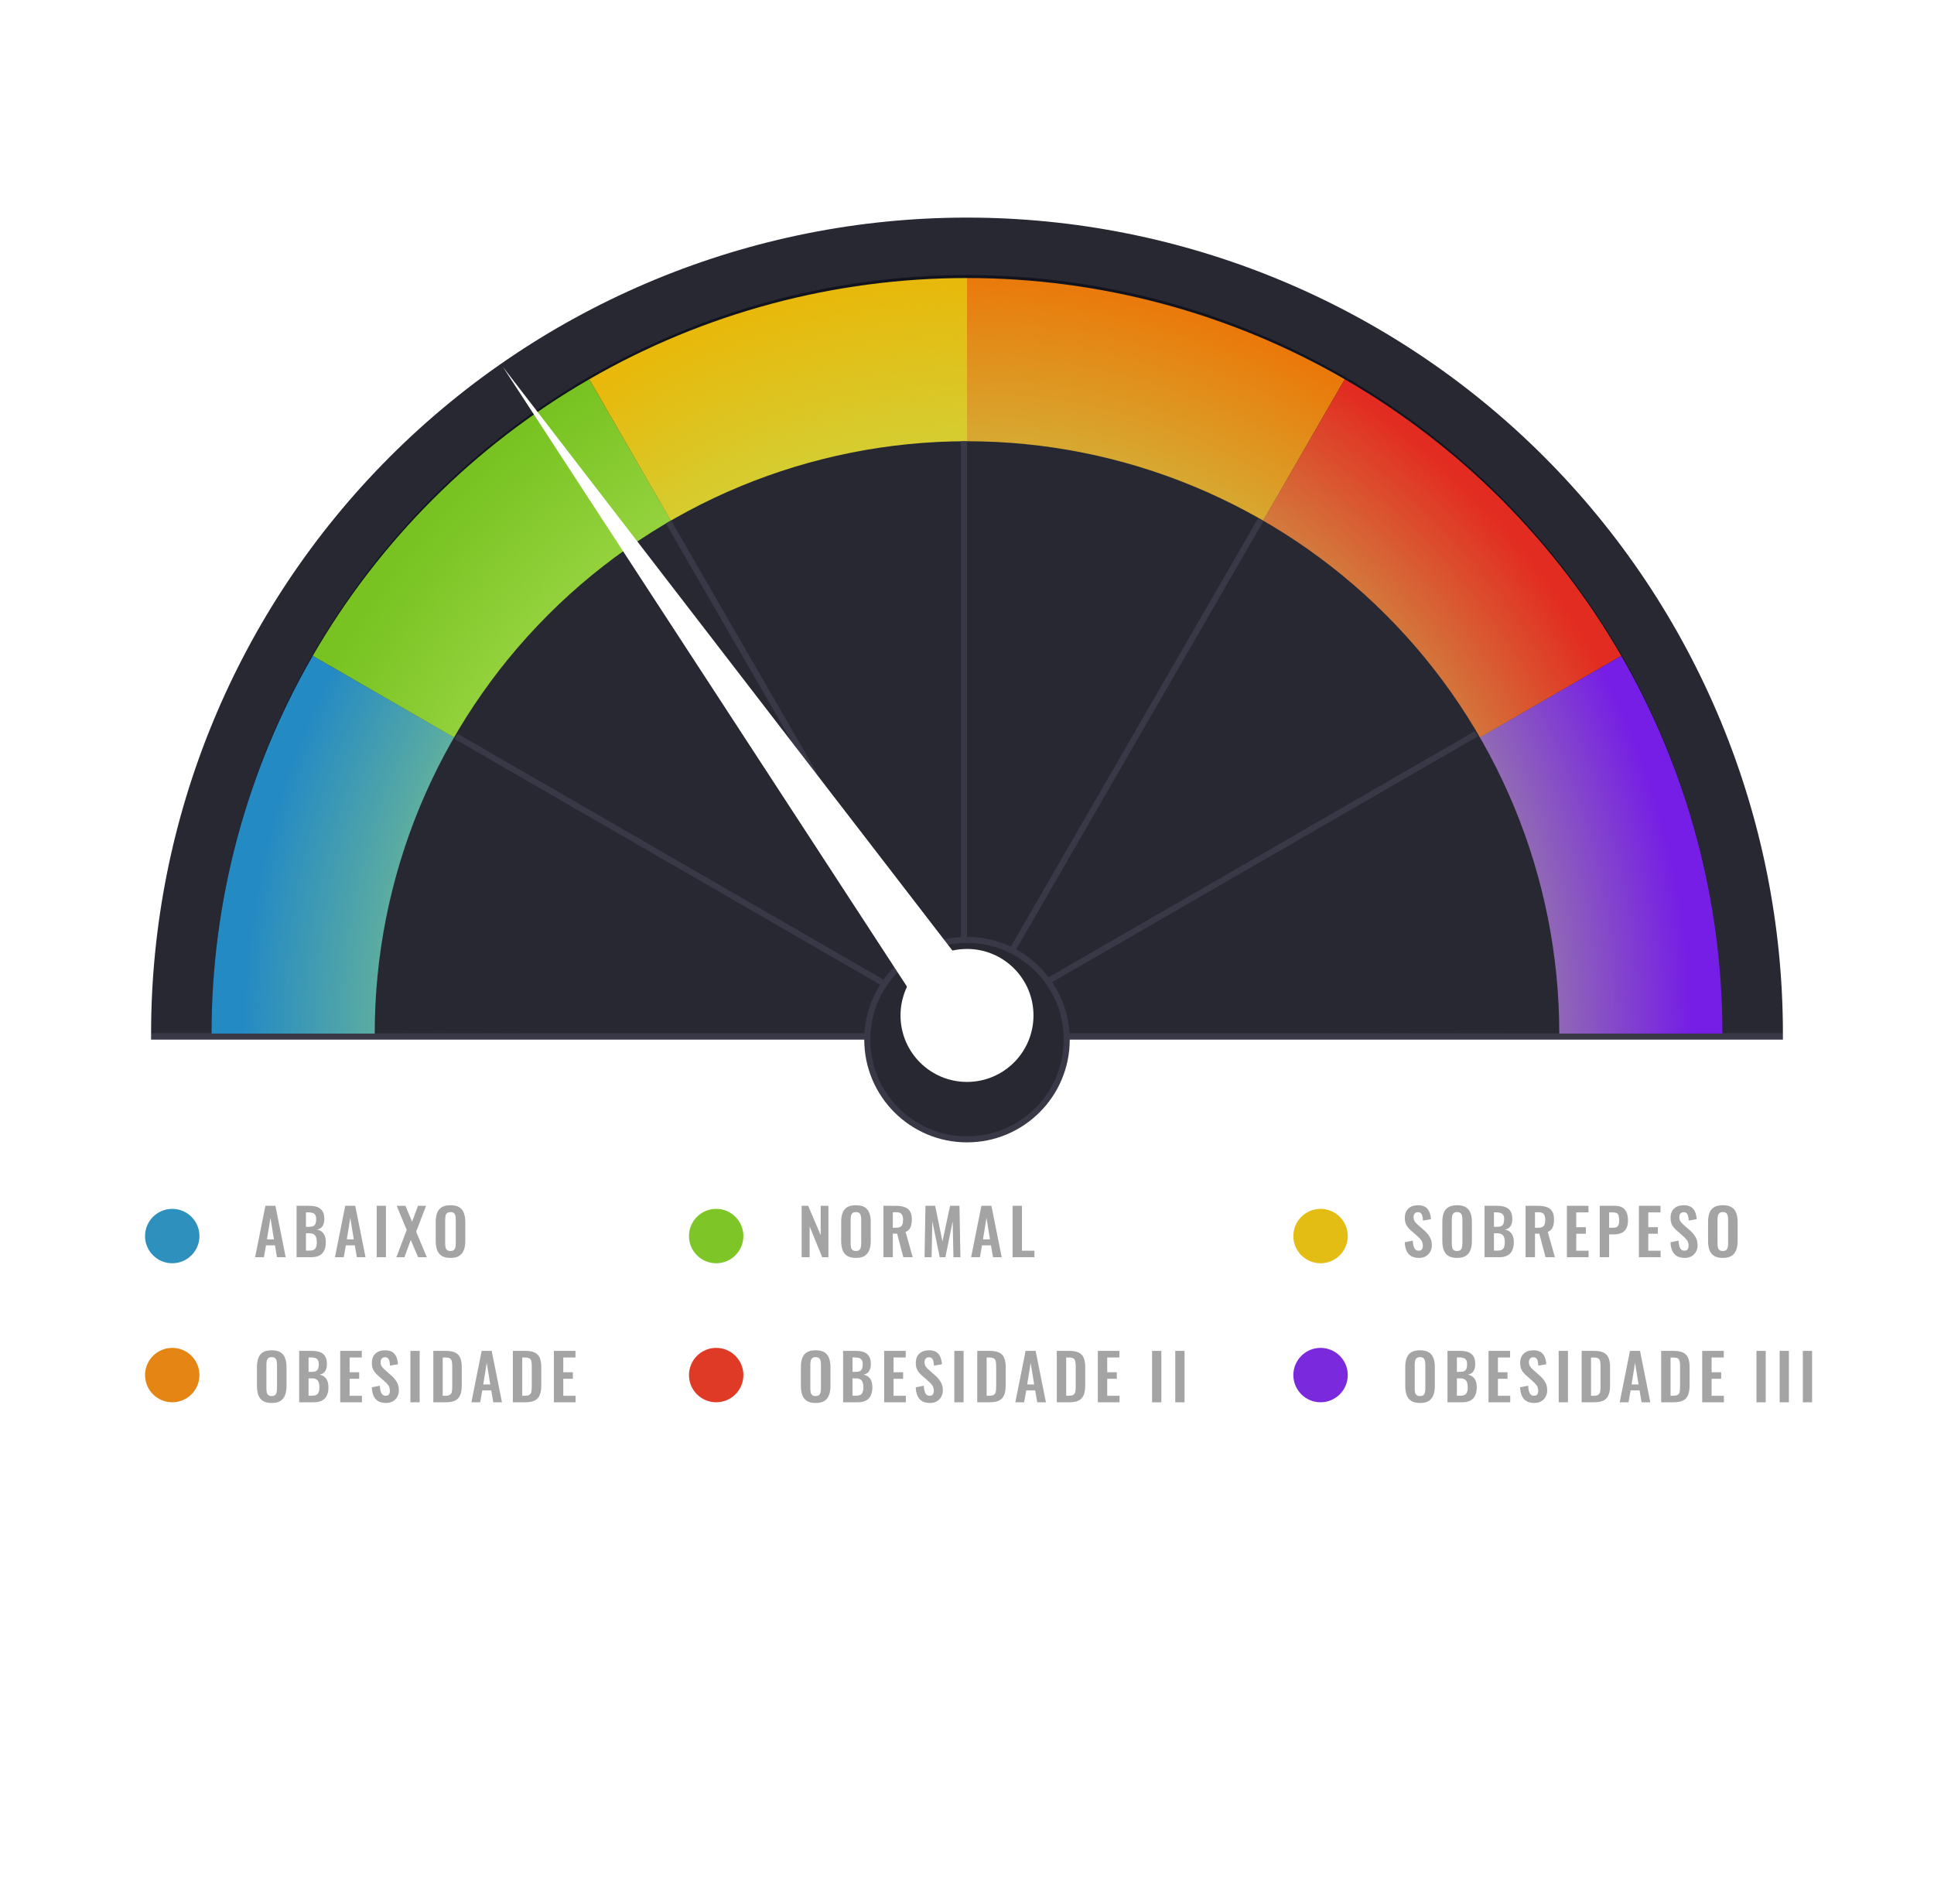<svg width="320" height="315" viewBox="0 0 320 315" fill="none" xmlns="http://www.w3.org/2000/svg">
<rect width="270" height="1" transform="matrix(1 0 0 -1 25 172)" fill="#383847"/>
<path d="M295 171C295 135.196 280.777 100.858 255.459 75.541C230.142 50.223 195.804 36 160 36C124.196 36 89.858 50.223 64.541 75.541C39.223 100.858 25 135.196 25 171L160 171H295Z" fill="#282833"/>
<path d="M285 171C285 137.718 271.83 105.799 248.388 82.265C224.946 58.731 193.152 45.51 160 45.51C126.848 45.51 95.054 58.731 71.612 82.265C48.17 105.799 35 137.718 35 171L160 171H285Z" fill="#11141E"/>
<path d="M285 171C285 149.058 279.224 127.502 268.253 108.5L160 171H285Z" fill="#761EE5"/>
<path d="M35 171C35 149.058 40.776 127.502 51.747 108.5L160 171H35Z" fill="#248AC4"/>
<path d="M51.747 108.5C62.718 89.498 78.498 73.718 97.5 62.747L160 171L51.747 108.5Z" fill="#78C322"/>
<path d="M97.5 62.747C116.502 51.776 138.058 46 160 46L160 171L97.5 62.747Z" fill="#E8B80A"/>
<path d="M160 46C181.942 46 203.498 51.776 222.5 62.747L160 171L160 46Z" fill="#EA790A"/>
<path d="M222.5 62.747C241.502 73.718 257.282 89.498 268.253 108.5L160 171L222.5 62.747Z" fill="#E22C21"/>
<path d="M285 171C285 137.718 271.83 105.799 248.388 82.265C224.946 58.731 193.152 45.51 160 45.51C126.848 45.51 95.054 58.731 71.612 82.265C48.17 105.799 35 137.718 35 171L160 171H285Z" fill="url(#paint0_radial_113_538)"/>
<path d="M258 171C258 145.009 247.675 120.082 229.296 101.704C210.918 83.325 185.991 73 160 73C134.009 73 109.082 83.325 90.704 101.704C72.325 120.082 62 145.009 62 171L160 171H258Z" fill="#282833"/>
<rect x="159" y="73" width="1" height="98" fill="#383847"/>
<rect x="208.142" y="85.788" width="1" height="98.284" transform="rotate(30 208.142 85.788)" fill="#383847"/>
<rect x="244.007" y="120.977" width="1" height="98.047" transform="rotate(60 244.007 120.977)" fill="#383847"/>
<rect width="1" height="97.937" transform="matrix(-0.866 0.5 0.5 0.866 111.031 86.088)" fill="#383847"/>
<rect width="1" height="97.205" transform="matrix(-0.5 0.866 0.866 0.5 75.722 121.397)" fill="#383847"/>
<circle cx="160" cy="172" r="16.5" fill="#282833" stroke="#383847"/>
<g filter="url(#filter0_d_113_538)">
<path d="M83.216 64.715L167.376 173.975L156.39 176.925L83.216 64.715Z" fill="white"/>
<circle cx="160" cy="172" r="11" fill="white"/>
</g>
<path d="M42.21 208L43.911 199.495H45.57L47.271 208H45.833L45.496 206.036H44.016L43.669 208H42.21ZM44.173 205.049H45.328L44.751 201.479L44.173 205.049ZM49.071 208V199.495H51.161C51.539 199.495 51.878 199.53 52.179 199.6C52.487 199.67 52.75 199.789 52.967 199.957C53.191 200.118 53.362 200.338 53.481 200.618C53.6 200.898 53.66 201.252 53.66 201.679C53.66 202.022 53.611 202.316 53.513 202.561C53.422 202.806 53.285 203.002 53.103 203.149C52.921 203.289 52.694 203.383 52.421 203.432C52.757 203.488 53.033 203.607 53.25 203.789C53.474 203.964 53.639 204.195 53.744 204.482C53.856 204.769 53.912 205.116 53.912 205.522C53.912 205.928 53.859 206.288 53.754 206.603C53.656 206.911 53.506 207.17 53.303 207.38C53.107 207.583 52.858 207.737 52.557 207.842C52.263 207.947 51.917 208 51.518 208H49.071ZM50.625 206.908H51.213C51.682 206.908 52.001 206.796 52.169 206.572C52.337 206.341 52.421 205.987 52.421 205.511C52.421 205.168 52.379 204.892 52.295 204.682C52.218 204.465 52.085 204.304 51.896 204.199C51.714 204.094 51.469 204.041 51.161 204.041H50.625V206.908ZM50.625 202.97H51.15C51.458 202.97 51.696 202.925 51.864 202.834C52.032 202.743 52.148 202.603 52.211 202.414C52.281 202.225 52.316 201.987 52.316 201.7C52.316 201.399 52.263 201.168 52.158 201.007C52.06 200.839 51.91 200.727 51.707 200.671C51.504 200.608 51.245 200.576 50.93 200.576H50.625V202.97ZM55.42 208L57.121 199.495H58.78L60.481 208H59.043L58.707 206.036H57.226L56.88 208H55.42ZM57.384 205.049H58.539L57.961 201.479L57.384 205.049ZM62.324 208V199.495H63.857V208H62.324ZM65.583 208L67.294 203.485L65.635 199.495H67.084L68.187 202.13L69.153 199.495H70.497L68.859 203.779L70.623 208H69.174L67.966 205.144L66.916 208H65.583ZM74.531 208.116C73.929 208.116 73.45 208.004 73.093 207.779C72.736 207.555 72.48 207.233 72.326 206.813C72.172 206.393 72.095 205.896 72.095 205.322V202.141C72.095 201.567 72.172 201.077 72.326 200.671C72.48 200.258 72.736 199.943 73.093 199.726C73.45 199.509 73.929 199.4 74.531 199.4C75.147 199.4 75.63 199.509 75.98 199.726C76.337 199.943 76.593 200.258 76.746 200.671C76.907 201.077 76.988 201.567 76.988 202.141V205.333C76.988 205.9 76.907 206.393 76.746 206.813C76.593 207.226 76.337 207.548 75.98 207.779C75.63 208.004 75.147 208.116 74.531 208.116ZM74.531 206.971C74.79 206.971 74.979 206.915 75.098 206.803C75.224 206.691 75.308 206.537 75.35 206.341C75.392 206.145 75.413 205.931 75.413 205.7V201.784C75.413 201.546 75.392 201.332 75.35 201.143C75.308 200.954 75.224 200.807 75.098 200.702C74.979 200.59 74.79 200.534 74.531 200.534C74.286 200.534 74.1 200.59 73.975 200.702C73.849 200.807 73.764 200.954 73.722 201.143C73.68 201.332 73.659 201.546 73.659 201.784V205.7C73.659 205.931 73.677 206.145 73.712 206.341C73.754 206.537 73.838 206.691 73.964 206.803C74.09 206.915 74.279 206.971 74.531 206.971Z" fill="#A4A4A4"/>
<path d="M44.95 232.116C44.349 232.116 43.869 232.004 43.512 231.779C43.155 231.555 42.9 231.233 42.745 230.813C42.592 230.393 42.514 229.896 42.514 229.322V226.141C42.514 225.567 42.592 225.077 42.745 224.671C42.9 224.258 43.155 223.943 43.512 223.726C43.869 223.509 44.349 223.4 44.95 223.4C45.566 223.4 46.05 223.509 46.4 223.726C46.757 223.943 47.012 224.258 47.166 224.671C47.327 225.077 47.407 225.567 47.407 226.141V229.333C47.407 229.9 47.327 230.393 47.166 230.813C47.012 231.226 46.757 231.548 46.4 231.779C46.05 232.004 45.566 232.116 44.95 232.116ZM44.95 230.971C45.209 230.971 45.398 230.915 45.517 230.803C45.644 230.691 45.727 230.537 45.77 230.341C45.812 230.145 45.833 229.931 45.833 229.7V225.784C45.833 225.546 45.812 225.332 45.77 225.143C45.727 224.954 45.644 224.807 45.517 224.702C45.398 224.59 45.209 224.534 44.95 224.534C44.706 224.534 44.52 224.59 44.394 224.702C44.268 224.807 44.184 224.954 44.142 225.143C44.1 225.332 44.079 225.546 44.079 225.784V229.7C44.079 229.931 44.096 230.145 44.132 230.341C44.173 230.537 44.258 230.691 44.383 230.803C44.51 230.915 44.699 230.971 44.95 230.971ZM49.502 232V223.495H51.592C51.969 223.495 52.309 223.53 52.61 223.6C52.918 223.67 53.181 223.789 53.398 223.957C53.621 224.118 53.793 224.338 53.912 224.618C54.031 224.898 54.09 225.252 54.09 225.679C54.09 226.022 54.041 226.316 53.944 226.561C53.852 226.806 53.716 227.002 53.534 227.149C53.352 227.289 53.124 227.383 52.852 227.432C53.188 227.488 53.464 227.607 53.681 227.789C53.905 227.964 54.069 228.195 54.175 228.482C54.286 228.769 54.343 229.116 54.343 229.522C54.343 229.928 54.29 230.288 54.185 230.603C54.087 230.911 53.937 231.17 53.733 231.38C53.538 231.583 53.289 231.737 52.988 231.842C52.694 231.947 52.347 232 51.949 232H49.502ZM51.056 230.908H51.644C52.113 230.908 52.431 230.796 52.599 230.572C52.767 230.341 52.852 229.987 52.852 229.511C52.852 229.168 52.809 228.892 52.725 228.682C52.648 228.465 52.516 228.304 52.327 228.199C52.145 228.094 51.9 228.041 51.592 228.041H51.056V230.908ZM51.056 226.97H51.581C51.889 226.97 52.127 226.925 52.295 226.834C52.463 226.743 52.578 226.603 52.642 226.414C52.712 226.225 52.746 225.987 52.746 225.7C52.746 225.399 52.694 225.168 52.589 225.007C52.491 224.839 52.34 224.727 52.138 224.671C51.934 224.608 51.675 224.576 51.361 224.576H51.056V226.97ZM56.292 232V223.495H59.862V224.587H57.846V227.033H59.431V228.115H57.846V230.929H59.883V232H56.292ZM63.87 232.116C63.359 232.116 62.932 232.018 62.589 231.821C62.246 231.618 61.987 231.324 61.812 230.939C61.637 230.554 61.539 230.082 61.518 229.522L62.851 229.259C62.865 229.588 62.904 229.879 62.967 230.131C63.037 230.383 63.138 230.579 63.271 230.719C63.411 230.852 63.593 230.918 63.817 230.918C64.069 230.918 64.248 230.845 64.353 230.698C64.458 230.544 64.51 230.351 64.51 230.12C64.51 229.749 64.426 229.445 64.258 229.207C64.09 228.969 63.866 228.731 63.586 228.493L62.515 227.548C62.214 227.289 61.973 227.002 61.791 226.687C61.616 226.365 61.528 225.969 61.528 225.5C61.528 224.828 61.724 224.31 62.116 223.946C62.508 223.582 63.044 223.4 63.723 223.4C64.122 223.4 64.454 223.463 64.72 223.589C64.986 223.708 65.196 223.876 65.35 224.093C65.511 224.31 65.63 224.559 65.707 224.839C65.784 225.112 65.833 225.402 65.854 225.71L64.531 225.941C64.517 225.675 64.486 225.437 64.437 225.227C64.395 225.017 64.314 224.853 64.195 224.734C64.083 224.615 63.915 224.555 63.691 224.555C63.46 224.555 63.282 224.632 63.156 224.786C63.037 224.933 62.977 225.119 62.977 225.343C62.977 225.63 63.037 225.868 63.156 226.057C63.275 226.239 63.446 226.428 63.67 226.624L64.731 227.558C65.081 227.852 65.378 228.199 65.623 228.598C65.875 228.99 66.001 229.466 66.001 230.026C66.001 230.432 65.91 230.792 65.728 231.107C65.553 231.422 65.305 231.671 64.983 231.853C64.668 232.028 64.297 232.116 63.87 232.116ZM67.903 232V223.495H69.436V232H67.903ZM71.698 232V223.495H73.704C74.397 223.495 74.936 223.589 75.32 223.778C75.713 223.967 75.989 224.258 76.15 224.65C76.318 225.042 76.402 225.539 76.402 226.141V229.249C76.402 229.865 76.318 230.379 76.15 230.792C75.989 231.198 75.716 231.503 75.331 231.706C74.953 231.902 74.431 232 73.766 232H71.698ZM73.252 230.918H73.725C74.082 230.918 74.337 230.855 74.491 230.729C74.645 230.603 74.74 230.421 74.775 230.183C74.809 229.938 74.827 229.641 74.827 229.291V226.036C74.827 225.693 74.802 225.416 74.754 225.206C74.704 224.996 74.603 224.842 74.449 224.744C74.295 224.646 74.046 224.597 73.704 224.597H73.252V230.918ZM77.996 232L79.697 223.495H81.356L83.057 232H81.618L81.282 230.036H79.802L79.455 232H77.996ZM79.959 229.049H81.114L80.537 225.479L79.959 229.049ZM84.857 232V223.495H86.863C87.556 223.495 88.095 223.589 88.48 223.778C88.872 223.967 89.148 224.258 89.309 224.65C89.477 225.042 89.561 225.539 89.561 226.141V229.249C89.561 229.865 89.477 230.379 89.309 230.792C89.148 231.198 88.875 231.503 88.49 231.706C88.112 231.902 87.591 232 86.926 232H84.857ZM86.411 230.918H86.884C87.241 230.918 87.496 230.855 87.65 230.729C87.804 230.603 87.899 230.421 87.934 230.183C87.969 229.938 87.986 229.641 87.986 229.291V226.036C87.986 225.693 87.962 225.416 87.913 225.206C87.864 224.996 87.762 224.842 87.608 224.744C87.454 224.646 87.206 224.597 86.863 224.597H86.411V230.918ZM91.647 232V223.495H95.217V224.587H93.201V227.033H94.786V228.115H93.201V230.929H95.238V232H91.647Z" fill="#A4A4A4"/>
<path d="M132.641 208V199.495H133.722L135.791 204.346V199.495H137.072V208H136.043L133.964 202.918V208H132.641ZM141.617 208.116C141.015 208.116 140.536 208.004 140.179 207.779C139.822 207.555 139.566 207.233 139.412 206.813C139.258 206.393 139.181 205.896 139.181 205.322V202.141C139.181 201.567 139.258 201.077 139.412 200.671C139.566 200.258 139.822 199.943 140.179 199.726C140.536 199.509 141.015 199.4 141.617 199.4C142.233 199.4 142.716 199.509 143.066 199.726C143.423 199.943 143.679 200.258 143.833 200.671C143.994 201.077 144.074 201.567 144.074 202.141V205.333C144.074 205.9 143.994 206.393 143.833 206.813C143.679 207.226 143.423 207.548 143.066 207.779C142.716 208.004 142.233 208.116 141.617 208.116ZM141.617 206.971C141.876 206.971 142.065 206.915 142.184 206.803C142.31 206.691 142.394 206.537 142.436 206.341C142.478 206.145 142.499 205.931 142.499 205.7V201.784C142.499 201.546 142.478 201.332 142.436 201.143C142.394 200.954 142.31 200.807 142.184 200.702C142.065 200.59 141.876 200.534 141.617 200.534C141.372 200.534 141.187 200.59 141.061 200.702C140.935 200.807 140.851 200.954 140.809 201.143C140.767 201.332 140.746 201.546 140.746 201.784V205.7C140.746 205.931 140.763 206.145 140.798 206.341C140.84 206.537 140.924 206.691 141.05 206.803C141.176 206.915 141.365 206.971 141.617 206.971ZM146.169 208V199.495H148.206C148.78 199.495 149.263 199.565 149.655 199.705C150.054 199.838 150.355 200.069 150.558 200.398C150.768 200.727 150.873 201.175 150.873 201.742C150.873 202.085 150.841 202.393 150.778 202.666C150.715 202.939 150.607 203.173 150.453 203.369C150.306 203.558 150.099 203.705 149.833 203.81L151.02 208H149.466L148.437 204.104H147.723V208H146.169ZM147.723 203.128H148.206C148.507 203.128 148.745 203.086 148.92 203.002C149.102 202.911 149.231 202.771 149.308 202.582C149.385 202.386 149.424 202.137 149.424 201.836C149.424 201.409 149.343 201.091 149.182 200.881C149.028 200.664 148.731 200.555 148.29 200.555H147.723V203.128ZM152.978 208L153.125 199.495H154.732L155.939 205.385L157.199 199.495H158.753L158.911 208H157.756L157.63 202.088L156.422 208H155.488L154.259 202.068L154.144 208H152.978ZM160.681 208L162.382 199.495H164.041L165.742 208H164.304L163.968 206.036H162.487L162.141 208H160.681ZM162.645 205.049H163.8L163.222 201.479L162.645 205.049ZM167.543 208V199.495H169.097V206.929H171.155V208H167.543Z" fill="#A4A4A4"/>
<path d="M134.951 232.116C134.349 232.116 133.869 232.004 133.512 231.779C133.155 231.555 132.9 231.233 132.746 230.813C132.592 230.393 132.515 229.896 132.515 229.322V226.141C132.515 225.567 132.592 225.077 132.746 224.671C132.9 224.258 133.155 223.943 133.512 223.726C133.869 223.509 134.349 223.4 134.951 223.4C135.567 223.4 136.05 223.509 136.4 223.726C136.757 223.943 137.012 224.258 137.166 224.671C137.327 225.077 137.408 225.567 137.408 226.141V229.333C137.408 229.9 137.327 230.393 137.166 230.813C137.012 231.226 136.757 231.548 136.4 231.779C136.05 232.004 135.567 232.116 134.951 232.116ZM134.951 230.971C135.21 230.971 135.399 230.915 135.518 230.803C135.644 230.691 135.728 230.537 135.77 230.341C135.812 230.145 135.833 229.931 135.833 229.7V225.784C135.833 225.546 135.812 225.332 135.77 225.143C135.728 224.954 135.644 224.807 135.518 224.702C135.399 224.59 135.21 224.534 134.951 224.534C134.706 224.534 134.52 224.59 134.394 224.702C134.268 224.807 134.184 224.954 134.142 225.143C134.1 225.332 134.079 225.546 134.079 225.784V229.7C134.079 229.931 134.097 230.145 134.132 230.341C134.174 230.537 134.258 230.691 134.384 230.803C134.51 230.915 134.699 230.971 134.951 230.971ZM139.502 232V223.495H141.592C141.97 223.495 142.309 223.53 142.61 223.6C142.918 223.67 143.181 223.789 143.398 223.957C143.622 224.118 143.793 224.338 143.912 224.618C144.031 224.898 144.091 225.252 144.091 225.679C144.091 226.022 144.042 226.316 143.944 226.561C143.853 226.806 143.716 227.002 143.534 227.149C143.352 227.289 143.125 227.383 142.852 227.432C143.188 227.488 143.464 227.607 143.681 227.789C143.905 227.964 144.07 228.195 144.175 228.482C144.287 228.769 144.343 229.116 144.343 229.522C144.343 229.928 144.29 230.288 144.185 230.603C144.087 230.911 143.937 231.17 143.734 231.38C143.538 231.583 143.289 231.737 142.988 231.842C142.694 231.947 142.348 232 141.949 232H139.502ZM141.056 230.908H141.644C142.113 230.908 142.432 230.796 142.6 230.572C142.768 230.341 142.852 229.987 142.852 229.511C142.852 229.168 142.81 228.892 142.726 228.682C142.649 228.465 142.516 228.304 142.327 228.199C142.145 228.094 141.9 228.041 141.592 228.041H141.056V230.908ZM141.056 226.97H141.581C141.889 226.97 142.127 226.925 142.295 226.834C142.463 226.743 142.579 226.603 142.642 226.414C142.712 226.225 142.747 225.987 142.747 225.7C142.747 225.399 142.694 225.168 142.589 225.007C142.491 224.839 142.341 224.727 142.138 224.671C141.935 224.608 141.676 224.576 141.361 224.576H141.056V226.97ZM146.292 232V223.495H149.862V224.587H147.846V227.033H149.431V228.115H147.846V230.929H149.883V232H146.292ZM153.87 232.116C153.359 232.116 152.932 232.018 152.589 231.821C152.246 231.618 151.987 231.324 151.812 230.939C151.637 230.554 151.539 230.082 151.518 229.522L152.851 229.259C152.865 229.588 152.904 229.879 152.967 230.131C153.037 230.383 153.138 230.579 153.271 230.719C153.411 230.852 153.593 230.918 153.817 230.918C154.069 230.918 154.248 230.845 154.353 230.698C154.458 230.544 154.51 230.351 154.51 230.12C154.51 229.749 154.426 229.445 154.258 229.207C154.09 228.969 153.866 228.731 153.586 228.493L152.515 227.548C152.214 227.289 151.973 227.002 151.791 226.687C151.616 226.365 151.528 225.969 151.528 225.5C151.528 224.828 151.724 224.31 152.116 223.946C152.508 223.582 153.044 223.4 153.723 223.4C154.122 223.4 154.454 223.463 154.72 223.589C154.986 223.708 155.196 223.876 155.35 224.093C155.511 224.31 155.63 224.559 155.707 224.839C155.784 225.112 155.833 225.402 155.854 225.71L154.531 225.941C154.517 225.675 154.486 225.437 154.437 225.227C154.395 225.017 154.314 224.853 154.195 224.734C154.083 224.615 153.915 224.555 153.691 224.555C153.46 224.555 153.282 224.632 153.156 224.786C153.037 224.933 152.977 225.119 152.977 225.343C152.977 225.63 153.037 225.868 153.156 226.057C153.275 226.239 153.446 226.428 153.67 226.624L154.731 227.558C155.081 227.852 155.378 228.199 155.623 228.598C155.875 228.99 156.001 229.466 156.001 230.026C156.001 230.432 155.91 230.792 155.728 231.107C155.553 231.422 155.305 231.671 154.983 231.853C154.668 232.028 154.297 232.116 153.87 232.116ZM157.903 232V223.495H159.436V232H157.903ZM161.698 232V223.495H163.704C164.397 223.495 164.936 223.589 165.321 223.778C165.713 223.967 165.989 224.258 166.15 224.65C166.318 225.042 166.402 225.539 166.402 226.141V229.249C166.402 229.865 166.318 230.379 166.15 230.792C165.989 231.198 165.716 231.503 165.331 231.706C164.953 231.902 164.432 232 163.767 232H161.698ZM163.252 230.918H163.725C164.082 230.918 164.337 230.855 164.491 230.729C164.645 230.603 164.74 230.421 164.775 230.183C164.81 229.938 164.827 229.641 164.827 229.291V226.036C164.827 225.693 164.803 225.416 164.754 225.206C164.705 224.996 164.603 224.842 164.449 224.744C164.295 224.646 164.047 224.597 163.704 224.597H163.252V230.918ZM167.996 232L169.697 223.495H171.356L173.057 232H171.618L171.282 230.036H169.802L169.455 232H167.996ZM169.959 229.049H171.114L170.537 225.479L169.959 229.049ZM174.857 232V223.495H176.863C177.556 223.495 178.095 223.589 178.48 223.778C178.872 223.967 179.148 224.258 179.309 224.65C179.477 225.042 179.561 225.539 179.561 226.141V229.249C179.561 229.865 179.477 230.379 179.309 230.792C179.148 231.198 178.875 231.503 178.49 231.706C178.112 231.902 177.591 232 176.926 232H174.857ZM176.411 230.918H176.884C177.241 230.918 177.496 230.855 177.65 230.729C177.804 230.603 177.899 230.421 177.934 230.183C177.969 229.938 177.986 229.641 177.986 229.291V226.036C177.986 225.693 177.962 225.416 177.913 225.206C177.864 224.996 177.762 224.842 177.608 224.744C177.454 224.646 177.206 224.597 176.863 224.597H176.411V230.918ZM181.647 232V223.495H185.217V224.587H183.201V227.033H184.786V228.115H183.201V230.929H185.238V232H181.647ZM190.623 232V223.495H192.156V232H190.623ZM194.46 232V223.495H195.993V232H194.46Z" fill="#A4A4A4"/>
<path d="M234.783 208.116C234.272 208.116 233.845 208.018 233.502 207.821C233.159 207.618 232.9 207.324 232.725 206.939C232.55 206.554 232.452 206.082 232.431 205.522L233.764 205.259C233.778 205.588 233.817 205.879 233.88 206.131C233.95 206.383 234.051 206.579 234.184 206.719C234.324 206.852 234.506 206.918 234.73 206.918C234.982 206.918 235.161 206.845 235.266 206.698C235.371 206.544 235.423 206.351 235.423 206.12C235.423 205.749 235.339 205.445 235.171 205.207C235.003 204.969 234.779 204.731 234.499 204.493L233.428 203.548C233.127 203.289 232.886 203.002 232.704 202.687C232.529 202.365 232.441 201.969 232.441 201.5C232.441 200.828 232.637 200.31 233.029 199.946C233.421 199.582 233.957 199.4 234.636 199.4C235.035 199.4 235.367 199.463 235.633 199.589C235.899 199.708 236.109 199.876 236.263 200.093C236.424 200.31 236.543 200.559 236.62 200.839C236.697 201.112 236.746 201.402 236.767 201.71L235.444 201.941C235.43 201.675 235.399 201.437 235.35 201.227C235.308 201.017 235.227 200.853 235.108 200.734C234.996 200.615 234.828 200.555 234.604 200.555C234.373 200.555 234.195 200.632 234.069 200.786C233.95 200.933 233.89 201.119 233.89 201.343C233.89 201.63 233.95 201.868 234.069 202.057C234.188 202.239 234.359 202.428 234.583 202.624L235.644 203.558C235.994 203.852 236.291 204.199 236.536 204.598C236.788 204.99 236.914 205.466 236.914 206.026C236.914 206.432 236.823 206.792 236.641 207.107C236.466 207.422 236.218 207.671 235.896 207.853C235.581 208.028 235.21 208.116 234.783 208.116ZM241.084 208.116C240.482 208.116 240.002 208.004 239.645 207.779C239.288 207.555 239.033 207.233 238.879 206.813C238.725 206.393 238.648 205.896 238.648 205.322V202.141C238.648 201.567 238.725 201.077 238.879 200.671C239.033 200.258 239.288 199.943 239.645 199.726C240.002 199.509 240.482 199.4 241.084 199.4C241.7 199.4 242.183 199.509 242.533 199.726C242.89 199.943 243.145 200.258 243.299 200.671C243.46 201.077 243.541 201.567 243.541 202.141V205.333C243.541 205.9 243.46 206.393 243.299 206.813C243.145 207.226 242.89 207.548 242.533 207.779C242.183 208.004 241.7 208.116 241.084 208.116ZM241.084 206.971C241.343 206.971 241.532 206.915 241.651 206.803C241.777 206.691 241.861 206.537 241.903 206.341C241.945 206.145 241.966 205.931 241.966 205.7V201.784C241.966 201.546 241.945 201.332 241.903 201.143C241.861 200.954 241.777 200.807 241.651 200.702C241.532 200.59 241.343 200.534 241.084 200.534C240.839 200.534 240.653 200.59 240.527 200.702C240.401 200.807 240.317 200.954 240.275 201.143C240.233 201.332 240.212 201.546 240.212 201.784V205.7C240.212 205.931 240.23 206.145 240.265 206.341C240.307 206.537 240.391 206.691 240.517 206.803C240.643 206.915 240.832 206.971 241.084 206.971ZM245.635 208V199.495H247.725C248.103 199.495 248.442 199.53 248.743 199.6C249.051 199.67 249.314 199.789 249.531 199.957C249.755 200.118 249.926 200.338 250.045 200.618C250.164 200.898 250.224 201.252 250.224 201.679C250.224 202.022 250.175 202.316 250.077 202.561C249.986 202.806 249.849 203.002 249.667 203.149C249.485 203.289 249.258 203.383 248.985 203.432C249.321 203.488 249.597 203.607 249.814 203.789C250.038 203.964 250.203 204.195 250.308 204.482C250.42 204.769 250.476 205.116 250.476 205.522C250.476 205.928 250.423 206.288 250.318 206.603C250.22 206.911 250.07 207.17 249.867 207.38C249.671 207.583 249.422 207.737 249.121 207.842C248.827 207.947 248.481 208 248.082 208H245.635ZM247.189 206.908H247.777C248.246 206.908 248.565 206.796 248.733 206.572C248.901 206.341 248.985 205.987 248.985 205.511C248.985 205.168 248.943 204.892 248.859 204.682C248.782 204.465 248.649 204.304 248.46 204.199C248.278 204.094 248.033 204.041 247.725 204.041H247.189V206.908ZM247.189 202.97H247.714C248.022 202.97 248.26 202.925 248.428 202.834C248.596 202.743 248.712 202.603 248.775 202.414C248.845 202.225 248.88 201.987 248.88 201.7C248.88 201.399 248.827 201.168 248.722 201.007C248.624 200.839 248.474 200.727 248.271 200.671C248.068 200.608 247.809 200.576 247.494 200.576H247.189V202.97ZM252.425 208V199.495H254.462C255.036 199.495 255.519 199.565 255.911 199.705C256.31 199.838 256.611 200.069 256.814 200.398C257.024 200.727 257.129 201.175 257.129 201.742C257.129 202.085 257.098 202.393 257.035 202.666C256.972 202.939 256.863 203.173 256.709 203.369C256.562 203.558 256.356 203.705 256.09 203.81L257.276 208H255.722L254.693 204.104H253.979V208H252.425ZM253.979 203.128H254.462C254.763 203.128 255.001 203.086 255.176 203.002C255.358 202.911 255.488 202.771 255.565 202.582C255.642 202.386 255.68 202.137 255.68 201.836C255.68 201.409 255.6 201.091 255.439 200.881C255.285 200.664 254.987 200.555 254.546 200.555H253.979V203.128ZM259.256 208V199.495H262.826V200.587H260.81V203.033H262.395V204.115H260.81V206.929H262.847V208H259.256ZM264.692 208V199.495H267.191C267.702 199.495 268.115 199.589 268.43 199.778C268.752 199.967 268.987 200.244 269.134 200.608C269.288 200.965 269.365 201.399 269.365 201.91C269.365 202.463 269.27 202.911 269.081 203.254C268.892 203.59 268.626 203.835 268.283 203.989C267.947 204.143 267.548 204.22 267.086 204.22H266.246V208H264.692ZM266.246 203.128H266.834C267.114 203.128 267.331 203.089 267.485 203.012C267.646 202.928 267.755 202.799 267.811 202.624C267.874 202.442 267.905 202.2 267.905 201.899C267.905 201.591 267.881 201.343 267.832 201.154C267.79 200.958 267.692 200.814 267.538 200.723C267.391 200.632 267.156 200.587 266.834 200.587H266.246V203.128ZM271.174 208V199.495H274.744V200.587H272.728V203.033H274.314V204.115H272.728V206.929H274.765V208H271.174ZM278.752 208.116C278.241 208.116 277.814 208.018 277.471 207.821C277.128 207.618 276.869 207.324 276.694 206.939C276.519 206.554 276.421 206.082 276.4 205.522L277.734 205.259C277.748 205.588 277.786 205.879 277.849 206.131C277.919 206.383 278.021 206.579 278.154 206.719C278.294 206.852 278.476 206.918 278.7 206.918C278.952 206.918 279.13 206.845 279.235 206.698C279.34 206.544 279.393 206.351 279.393 206.12C279.393 205.749 279.309 205.445 279.141 205.207C278.973 204.969 278.749 204.731 278.469 204.493L277.398 203.548C277.097 203.289 276.855 203.002 276.673 202.687C276.498 202.365 276.411 201.969 276.411 201.5C276.411 200.828 276.607 200.31 276.999 199.946C277.391 199.582 277.926 199.4 278.605 199.4C279.004 199.4 279.337 199.463 279.603 199.589C279.869 199.708 280.079 199.876 280.233 200.093C280.394 200.31 280.513 200.559 280.59 200.839C280.667 201.112 280.716 201.402 280.737 201.71L279.414 201.941C279.4 201.675 279.368 201.437 279.319 201.227C279.277 201.017 279.197 200.853 279.078 200.734C278.966 200.615 278.798 200.555 278.574 200.555C278.343 200.555 278.164 200.632 278.038 200.786C277.919 200.933 277.86 201.119 277.86 201.343C277.86 201.63 277.919 201.868 278.038 202.057C278.157 202.239 278.329 202.428 278.553 202.624L279.613 203.558C279.963 203.852 280.261 204.199 280.506 204.598C280.758 204.99 280.884 205.466 280.884 206.026C280.884 206.432 280.793 206.792 280.611 207.107C280.436 207.422 280.187 207.671 279.865 207.853C279.55 208.028 279.179 208.116 278.752 208.116ZM285.054 208.116C284.452 208.116 283.972 208.004 283.615 207.779C283.258 207.555 283.003 207.233 282.849 206.813C282.695 206.393 282.618 205.896 282.618 205.322V202.141C282.618 201.567 282.695 201.077 282.849 200.671C283.003 200.258 283.258 199.943 283.615 199.726C283.972 199.509 284.452 199.4 285.054 199.4C285.67 199.4 286.153 199.509 286.503 199.726C286.86 199.943 287.115 200.258 287.269 200.671C287.43 201.077 287.511 201.567 287.511 202.141V205.333C287.511 205.9 287.43 206.393 287.269 206.813C287.115 207.226 286.86 207.548 286.503 207.779C286.153 208.004 285.67 208.116 285.054 208.116ZM285.054 206.971C285.313 206.971 285.502 206.915 285.621 206.803C285.747 206.691 285.831 206.537 285.873 206.341C285.915 206.145 285.936 205.931 285.936 205.7V201.784C285.936 201.546 285.915 201.332 285.873 201.143C285.831 200.954 285.747 200.807 285.621 200.702C285.502 200.59 285.313 200.534 285.054 200.534C284.809 200.534 284.623 200.59 284.497 200.702C284.371 200.807 284.287 200.954 284.245 201.143C284.203 201.332 284.182 201.546 284.182 201.784V205.7C284.182 205.931 284.2 206.145 284.235 206.341C284.277 206.537 284.361 206.691 284.487 206.803C284.613 206.915 284.802 206.971 285.054 206.971Z" fill="#A4A4A4"/>
<path d="M234.951 232.116C234.349 232.116 233.869 232.004 233.512 231.779C233.155 231.555 232.9 231.233 232.746 230.813C232.592 230.393 232.515 229.896 232.515 229.322V226.141C232.515 225.567 232.592 225.077 232.746 224.671C232.9 224.258 233.155 223.943 233.512 223.726C233.869 223.509 234.349 223.4 234.951 223.4C235.567 223.4 236.05 223.509 236.4 223.726C236.757 223.943 237.012 224.258 237.166 224.671C237.327 225.077 237.408 225.567 237.408 226.141V229.333C237.408 229.9 237.327 230.393 237.166 230.813C237.012 231.226 236.757 231.548 236.4 231.779C236.05 232.004 235.567 232.116 234.951 232.116ZM234.951 230.971C235.21 230.971 235.399 230.915 235.518 230.803C235.644 230.691 235.728 230.537 235.77 230.341C235.812 230.145 235.833 229.931 235.833 229.7V225.784C235.833 225.546 235.812 225.332 235.77 225.143C235.728 224.954 235.644 224.807 235.518 224.702C235.399 224.59 235.21 224.534 234.951 224.534C234.706 224.534 234.52 224.59 234.394 224.702C234.268 224.807 234.184 224.954 234.142 225.143C234.1 225.332 234.079 225.546 234.079 225.784V229.7C234.079 229.931 234.097 230.145 234.132 230.341C234.174 230.537 234.258 230.691 234.384 230.803C234.51 230.915 234.699 230.971 234.951 230.971ZM239.502 232V223.495H241.592C241.97 223.495 242.309 223.53 242.61 223.6C242.918 223.67 243.181 223.789 243.398 223.957C243.622 224.118 243.793 224.338 243.912 224.618C244.031 224.898 244.091 225.252 244.091 225.679C244.091 226.022 244.042 226.316 243.944 226.561C243.853 226.806 243.716 227.002 243.534 227.149C243.352 227.289 243.125 227.383 242.852 227.432C243.188 227.488 243.464 227.607 243.681 227.789C243.905 227.964 244.07 228.195 244.175 228.482C244.287 228.769 244.343 229.116 244.343 229.522C244.343 229.928 244.29 230.288 244.185 230.603C244.087 230.911 243.937 231.17 243.734 231.38C243.538 231.583 243.289 231.737 242.988 231.842C242.694 231.947 242.348 232 241.949 232H239.502ZM241.056 230.908H241.644C242.113 230.908 242.432 230.796 242.6 230.572C242.768 230.341 242.852 229.987 242.852 229.511C242.852 229.168 242.81 228.892 242.726 228.682C242.649 228.465 242.516 228.304 242.327 228.199C242.145 228.094 241.9 228.041 241.592 228.041H241.056V230.908ZM241.056 226.97H241.581C241.889 226.97 242.127 226.925 242.295 226.834C242.463 226.743 242.579 226.603 242.642 226.414C242.712 226.225 242.747 225.987 242.747 225.7C242.747 225.399 242.694 225.168 242.589 225.007C242.491 224.839 242.341 224.727 242.138 224.671C241.935 224.608 241.676 224.576 241.361 224.576H241.056V226.97ZM246.292 232V223.495H249.862V224.587H247.846V227.033H249.431V228.115H247.846V230.929H249.883V232H246.292ZM253.87 232.116C253.359 232.116 252.932 232.018 252.589 231.821C252.246 231.618 251.987 231.324 251.812 230.939C251.637 230.554 251.539 230.082 251.518 229.522L252.851 229.259C252.865 229.588 252.904 229.879 252.967 230.131C253.037 230.383 253.138 230.579 253.271 230.719C253.411 230.852 253.593 230.918 253.817 230.918C254.069 230.918 254.248 230.845 254.353 230.698C254.458 230.544 254.51 230.351 254.51 230.12C254.51 229.749 254.426 229.445 254.258 229.207C254.09 228.969 253.866 228.731 253.586 228.493L252.515 227.548C252.214 227.289 251.973 227.002 251.791 226.687C251.616 226.365 251.528 225.969 251.528 225.5C251.528 224.828 251.724 224.31 252.116 223.946C252.508 223.582 253.044 223.4 253.723 223.4C254.122 223.4 254.454 223.463 254.72 223.589C254.986 223.708 255.196 223.876 255.35 224.093C255.511 224.31 255.63 224.559 255.707 224.839C255.784 225.112 255.833 225.402 255.854 225.71L254.531 225.941C254.517 225.675 254.486 225.437 254.437 225.227C254.395 225.017 254.314 224.853 254.195 224.734C254.083 224.615 253.915 224.555 253.691 224.555C253.46 224.555 253.282 224.632 253.156 224.786C253.037 224.933 252.977 225.119 252.977 225.343C252.977 225.63 253.037 225.868 253.156 226.057C253.275 226.239 253.446 226.428 253.67 226.624L254.731 227.558C255.081 227.852 255.378 228.199 255.623 228.598C255.875 228.99 256.001 229.466 256.001 230.026C256.001 230.432 255.91 230.792 255.728 231.107C255.553 231.422 255.305 231.671 254.983 231.853C254.668 232.028 254.297 232.116 253.87 232.116ZM257.903 232V223.495H259.436V232H257.903ZM261.698 232V223.495H263.704C264.397 223.495 264.936 223.589 265.321 223.778C265.713 223.967 265.989 224.258 266.15 224.65C266.318 225.042 266.402 225.539 266.402 226.141V229.249C266.402 229.865 266.318 230.379 266.15 230.792C265.989 231.198 265.716 231.503 265.331 231.706C264.953 231.902 264.432 232 263.767 232H261.698ZM263.252 230.918H263.725C264.082 230.918 264.337 230.855 264.491 230.729C264.645 230.603 264.74 230.421 264.775 230.183C264.81 229.938 264.827 229.641 264.827 229.291V226.036C264.827 225.693 264.803 225.416 264.754 225.206C264.705 224.996 264.603 224.842 264.449 224.744C264.295 224.646 264.047 224.597 263.704 224.597H263.252V230.918ZM267.996 232L269.697 223.495H271.356L273.057 232H271.618L271.282 230.036H269.802L269.455 232H267.996ZM269.959 229.049H271.114L270.537 225.479L269.959 229.049ZM274.857 232V223.495H276.863C277.556 223.495 278.095 223.589 278.48 223.778C278.872 223.967 279.148 224.258 279.309 224.65C279.477 225.042 279.561 225.539 279.561 226.141V229.249C279.561 229.865 279.477 230.379 279.309 230.792C279.148 231.198 278.875 231.503 278.49 231.706C278.112 231.902 277.591 232 276.926 232H274.857ZM276.411 230.918H276.884C277.241 230.918 277.496 230.855 277.65 230.729C277.804 230.603 277.899 230.421 277.934 230.183C277.969 229.938 277.986 229.641 277.986 229.291V226.036C277.986 225.693 277.962 225.416 277.913 225.206C277.864 224.996 277.762 224.842 277.608 224.744C277.454 224.646 277.206 224.597 276.863 224.597H276.411V230.918ZM281.647 232V223.495H285.217V224.587H283.201V227.033H284.786V228.115H283.201V230.929H285.238V232H281.647ZM290.623 232V223.495H292.156V232H290.623ZM294.46 232V223.495H295.993V232H294.46ZM298.296 232V223.495H299.829V232H298.296Z" fill="#A4A4A4"/>
<circle cx="28.5" cy="204.5" r="4.5" fill="#2E90BC"/>
<circle cx="28.5" cy="227.5" r="4.5" fill="#E58513"/>
<circle cx="118.5" cy="204.5" r="4.5" fill="#7EC627"/>
<circle cx="118.5" cy="227.5" r="4.5" fill="#DE3A25"/>
<circle cx="218.5" cy="204.5" r="4.5" fill="#E3BD13"/>
<circle cx="218.5" cy="227.5" r="4.5" fill="#7A29DD"/>
<defs>
<filter id="filter0_d_113_538" x="79.216" y="56.715" width="95.784" height="126.285" filterUnits="userSpaceOnUse" color-interpolation-filters="sRGB">
<feFlood flood-opacity="0" result="BackgroundImageFix"/>
<feColorMatrix in="SourceAlpha" type="matrix" values="0 0 0 0 0 0 0 0 0 0 0 0 0 0 0 0 0 0 127 0" result="hardAlpha"/>
<feOffset dy="-4"/>
<feGaussianBlur stdDeviation="2"/>
<feComposite in2="hardAlpha" operator="out"/>
<feColorMatrix type="matrix" values="0 0 0 0 0 0 0 0 0 0 0 0 0 0 0 0 0 0 0.35 0"/>
<feBlend mode="normal" in2="BackgroundImageFix" result="effect1_dropShadow_113_538"/>
<feBlend mode="normal" in="SourceGraphic" in2="effect1_dropShadow_113_538" result="shape"/>
</filter>
<radialGradient id="paint0_radial_113_538" cx="0" cy="0" r="1" gradientUnits="userSpaceOnUse" gradientTransform="translate(160 171) rotate(-90) scale(125.49 120)">
<stop offset="0.494" stop-color="#BDE864"/>
<stop offset="1" stop-color="#BDE864" stop-opacity="0"/>
</radialGradient>
</defs>
</svg>
